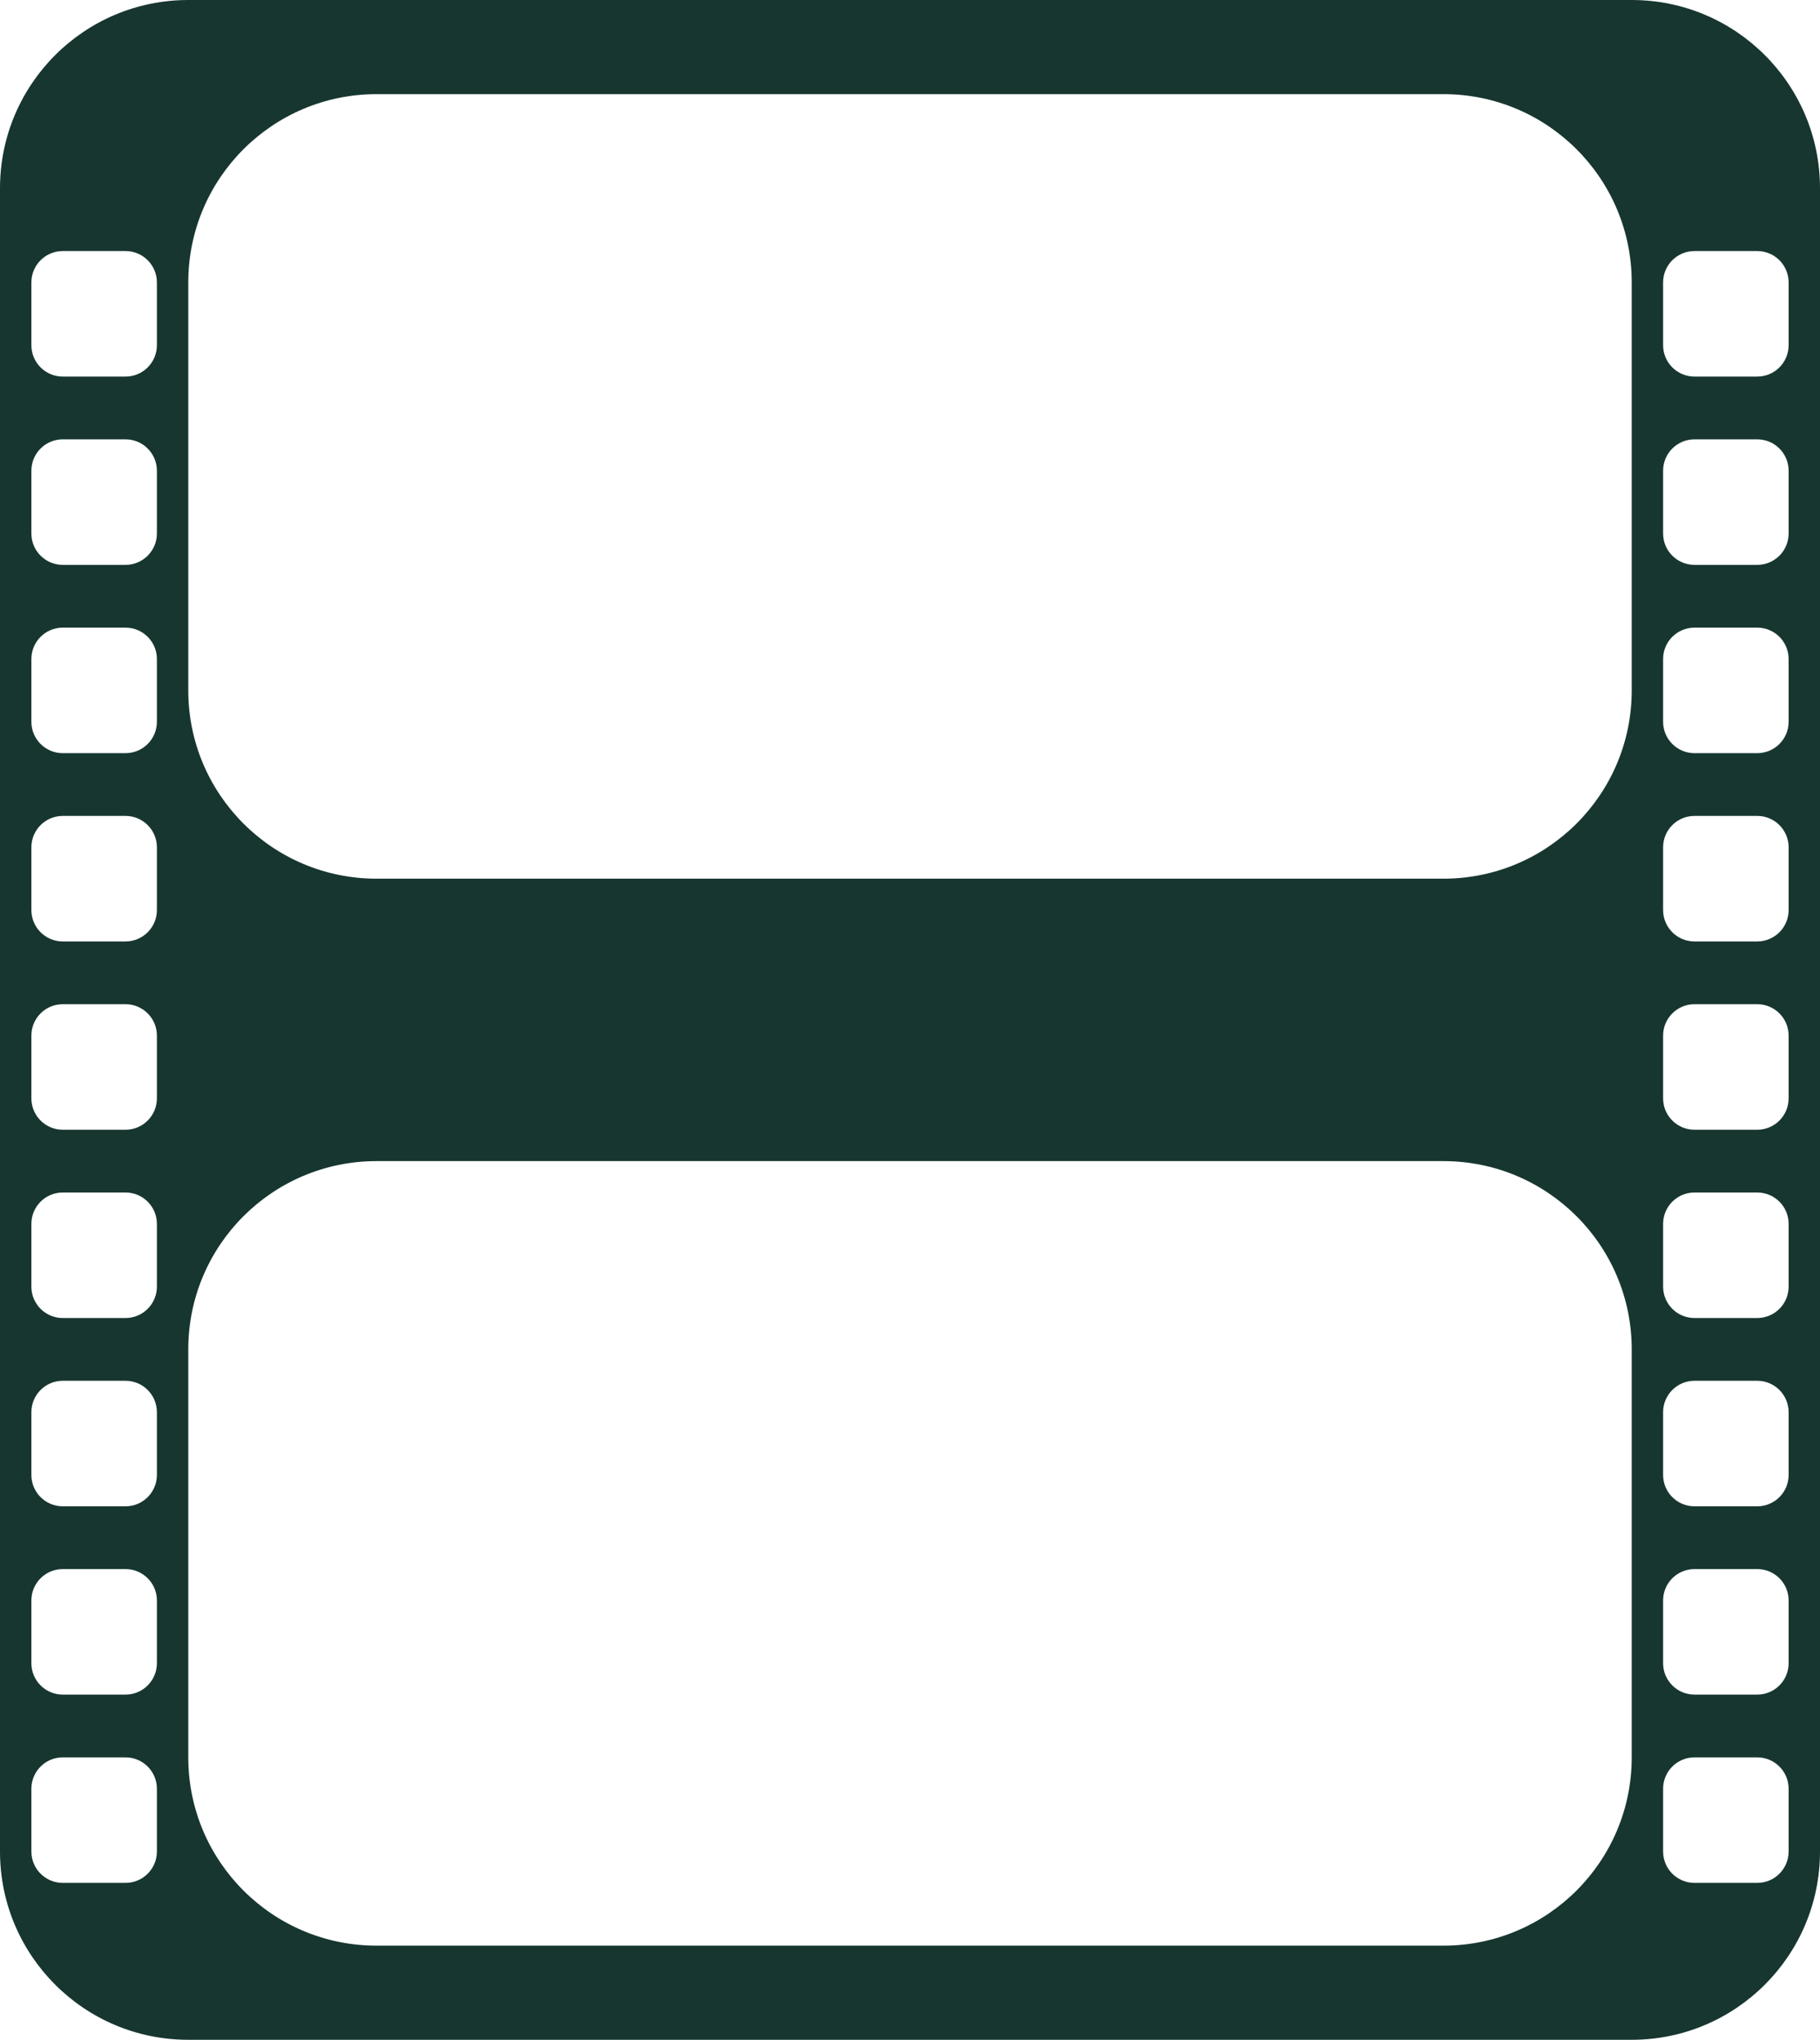 <svg width="58" height="65" viewBox="0 0 58 65" fill="none" xmlns="http://www.w3.org/2000/svg">
<path fill-rule="evenodd" clip-rule="evenodd" d="M0 6C0 2.686 2.686 0 6 0H52C55.314 0 58 2.686 58 6V59C58 62.314 55.314 65 52 65H6C2.686 65 0 62.314 0 59V6ZM6 43C6 39.686 8.686 37 12 37H46C49.314 37 52 39.686 52 43V56C52 59.314 49.314 62 46 62H12C8.686 62 6 59.314 6 56V43ZM12 3C8.686 3 6 5.686 6 9V22C6 25.314 8.686 28 12 28H46C49.314 28 52 25.314 52 22V9C52 5.686 49.314 3 46 3H12ZM1 9C1 8.448 1.448 8 2 8H4C4.552 8 5 8.448 5 9V11C5 11.552 4.552 12 4 12H2C1.448 12 1 11.552 1 11V9ZM2 14C1.448 14 1 14.448 1 15V17C1 17.552 1.448 18 2 18H4C4.552 18 5 17.552 5 17V15C5 14.448 4.552 14 4 14H2ZM1 21C1 20.448 1.448 20 2 20H4C4.552 20 5 20.448 5 21V23C5 23.552 4.552 24 4 24H2C1.448 24 1 23.552 1 23V21ZM2 26C1.448 26 1 26.448 1 27V29C1 29.552 1.448 30 2 30H4C4.552 30 5 29.552 5 29V27C5 26.448 4.552 26 4 26H2ZM1 33C1 32.448 1.448 32 2 32H4C4.552 32 5 32.448 5 33V35C5 35.552 4.552 36 4 36H2C1.448 36 1 35.552 1 35V33ZM2 38C1.448 38 1 38.448 1 39V41C1 41.552 1.448 42 2 42H4C4.552 42 5 41.552 5 41V39C5 38.448 4.552 38 4 38H2ZM1 45C1 44.448 1.448 44 2 44H4C4.552 44 5 44.448 5 45V47C5 47.552 4.552 48 4 48H2C1.448 48 1 47.552 1 47V45ZM2 50C1.448 50 1 50.448 1 51V53C1 53.552 1.448 54 2 54H4C4.552 54 5 53.552 5 53V51C5 50.448 4.552 50 4 50H2ZM1 57C1 56.448 1.448 56 2 56H4C4.552 56 5 56.448 5 57V59C5 59.552 4.552 60 4 60H2C1.448 60 1 59.552 1 59V57ZM54 8C53.448 8 53 8.448 53 9V11C53 11.552 53.448 12 54 12H56C56.552 12 57 11.552 57 11V9C57 8.448 56.552 8 56 8H54ZM53 15C53 14.448 53.448 14 54 14H56C56.552 14 57 14.448 57 15V17C57 17.552 56.552 18 56 18H54C53.448 18 53 17.552 53 17V15ZM54 20C53.448 20 53 20.448 53 21V23C53 23.552 53.448 24 54 24H56C56.552 24 57 23.552 57 23V21C57 20.448 56.552 20 56 20H54ZM53 27C53 26.448 53.448 26 54 26H56C56.552 26 57 26.448 57 27V29C57 29.552 56.552 30 56 30H54C53.448 30 53 29.552 53 29V27ZM54 32C53.448 32 53 32.448 53 33V35C53 35.552 53.448 36 54 36H56C56.552 36 57 35.552 57 35V33C57 32.448 56.552 32 56 32H54ZM53 39C53 38.448 53.448 38 54 38H56C56.552 38 57 38.448 57 39V41C57 41.552 56.552 42 56 42H54C53.448 42 53 41.552 53 41V39ZM54 44C53.448 44 53 44.448 53 45V47C53 47.552 53.448 48 54 48H56C56.552 48 57 47.552 57 47V45C57 44.448 56.552 44 56 44H54ZM53 51C53 50.448 53.448 50 54 50H56C56.552 50 57 50.448 57 51V53C57 53.552 56.552 54 56 54H54C53.448 54 53 53.552 53 53V51ZM54 56C53.448 56 53 56.448 53 57V59C53 59.552 53.448 60 54 60H56C56.552 60 57 59.552 57 59V57C57 56.448 56.552 56 56 56H54Z" fill="#173630"/>
</svg>

